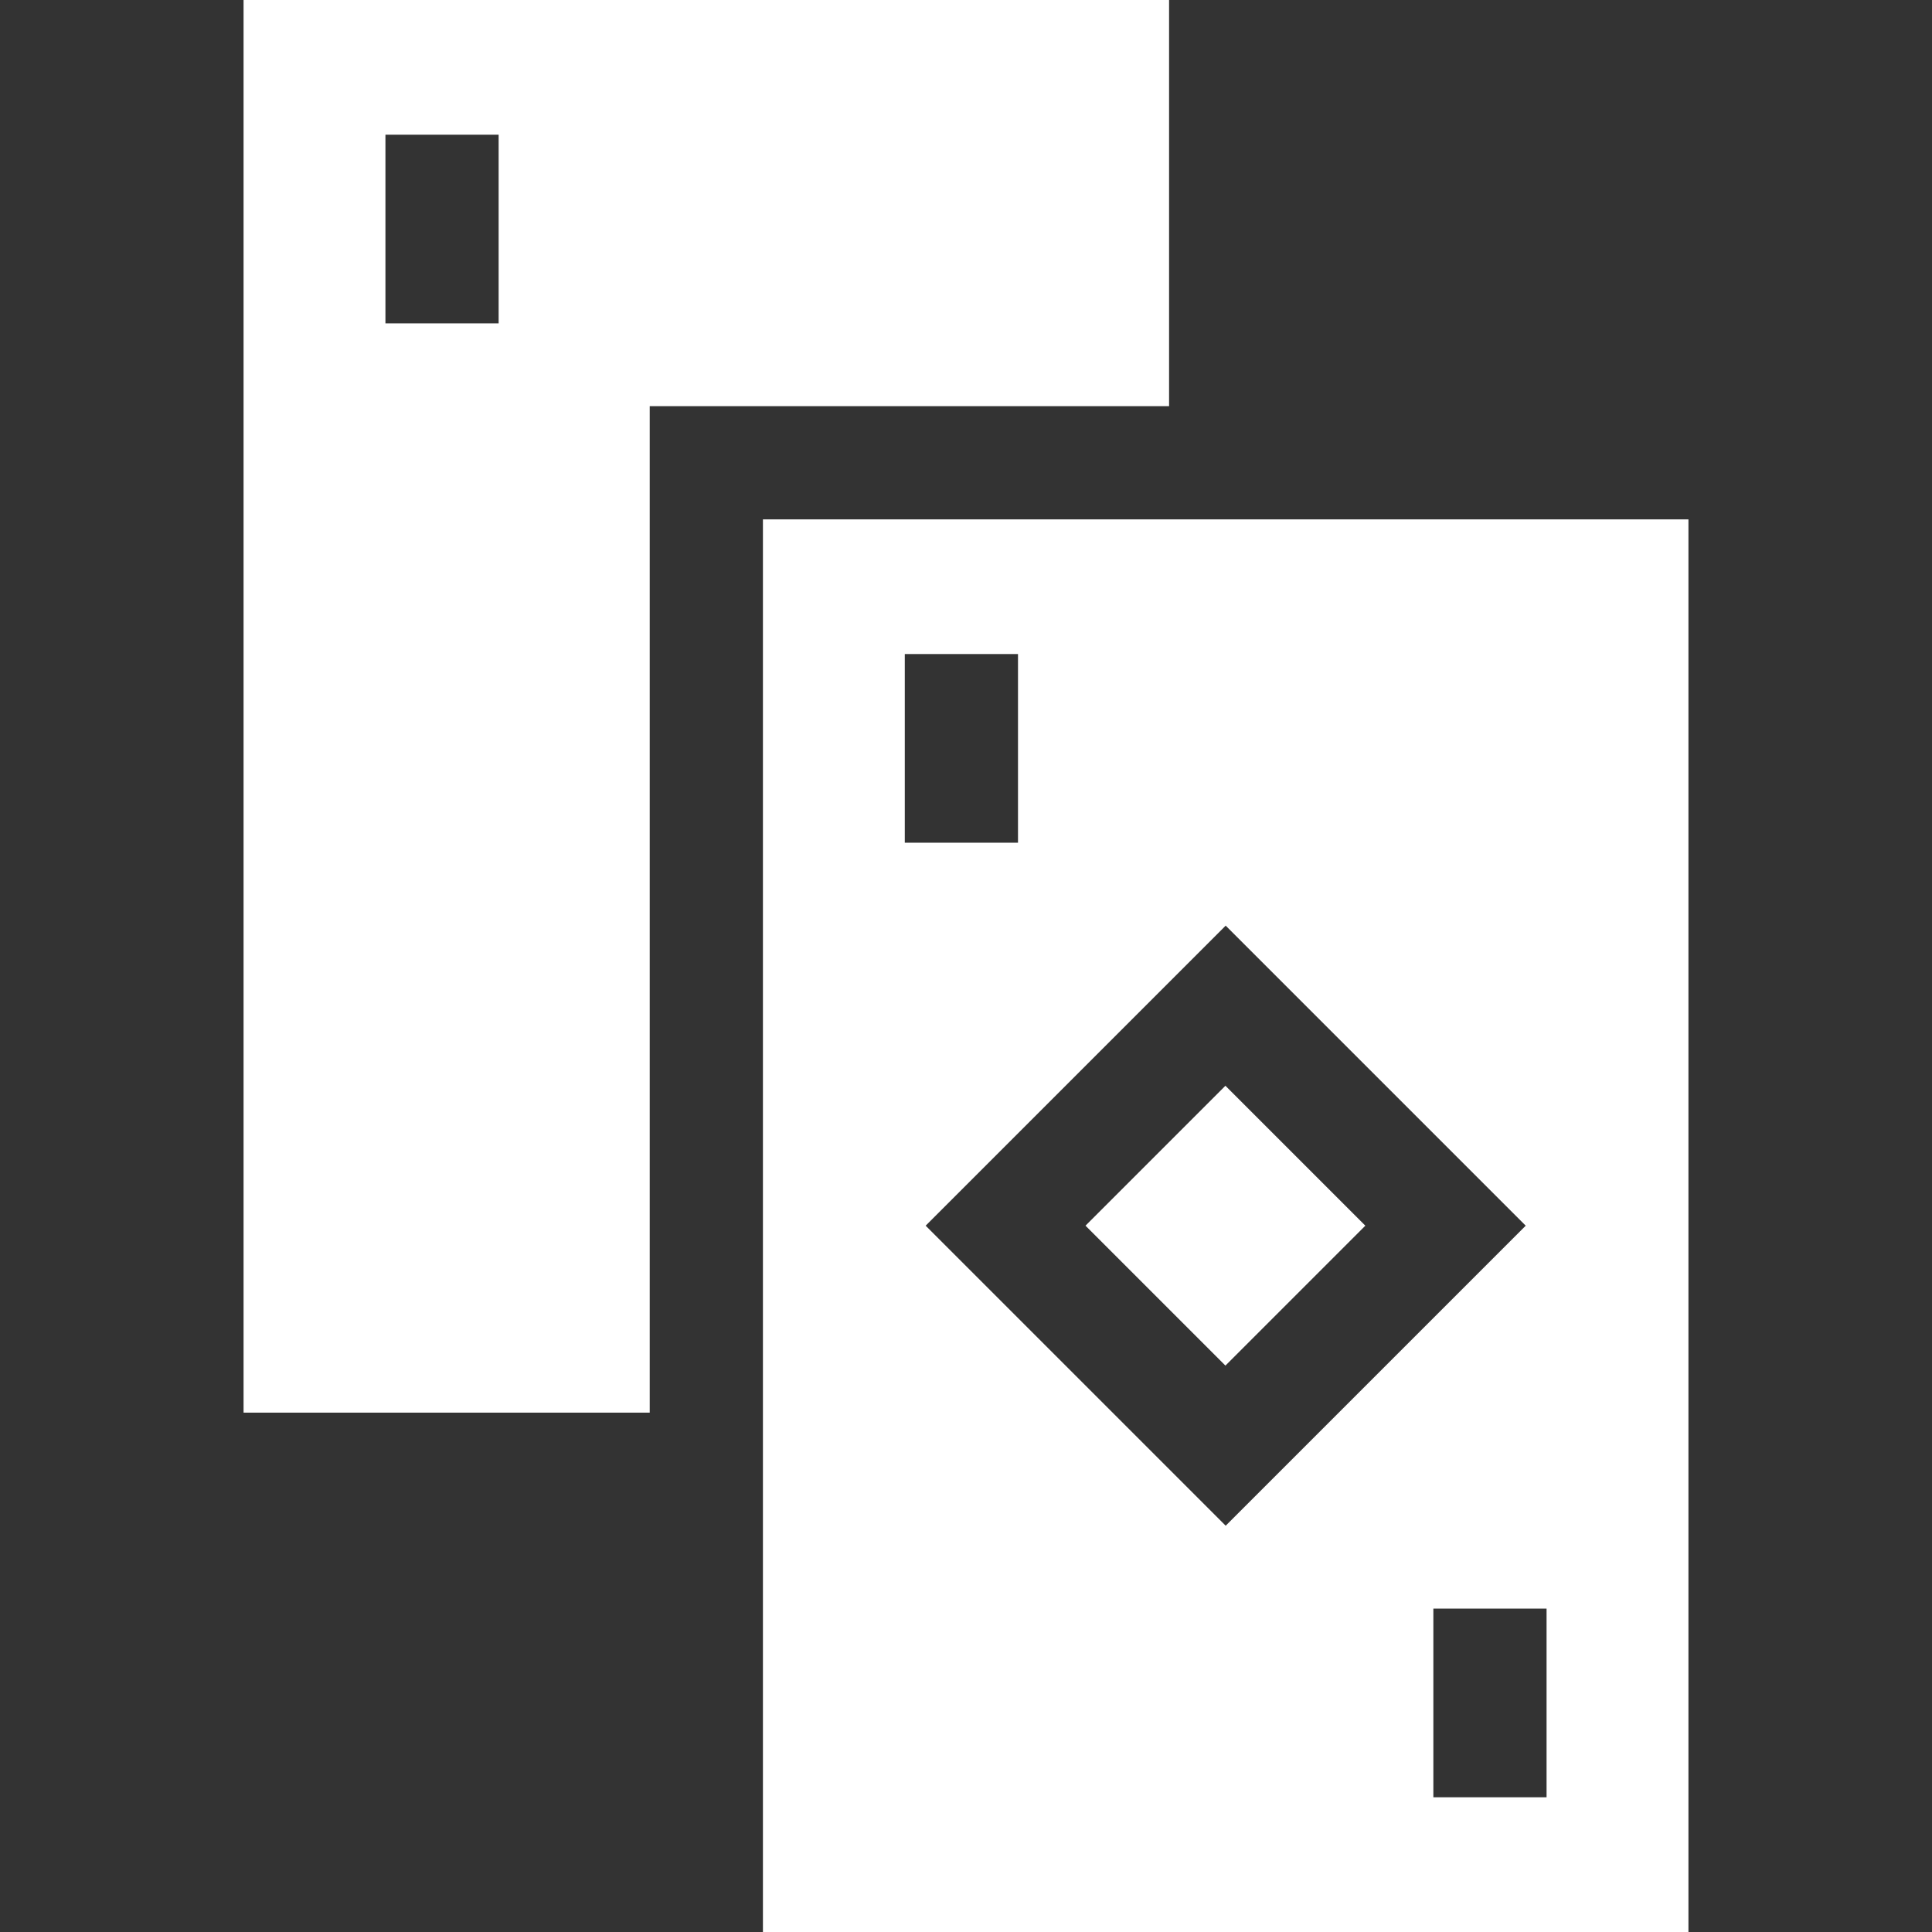 <svg fill="#fff" id="Capa_1" enable-background="new 0 0 512 512" height="512" viewBox="0 0 512 512" width="512" xmlns="http://www.w3.org/2000/svg"><rect x="0" y="0" width="512" height="512" fill="#333333" stroke="none"/><g><path d="m309.817 0h-245.27v374.364h107.636v-266.728h137.635v-107.636zm-177.672 85.696h-30v-49.997h30z"/><path d="m298.594 298.594h52.448v52.448h-52.448z" transform="matrix(.707 -.707 .707 .707 -134.544 324.818)"/><path d="m202.183 137.636v374.364h245.271v-374.364zm37.597 35.698h30v49.997h-30zm5.526 151.484 79.512-79.513 79.513 79.513-79.513 79.513zm164.549 151.483h-30v-49.997h30z"/></g></svg>